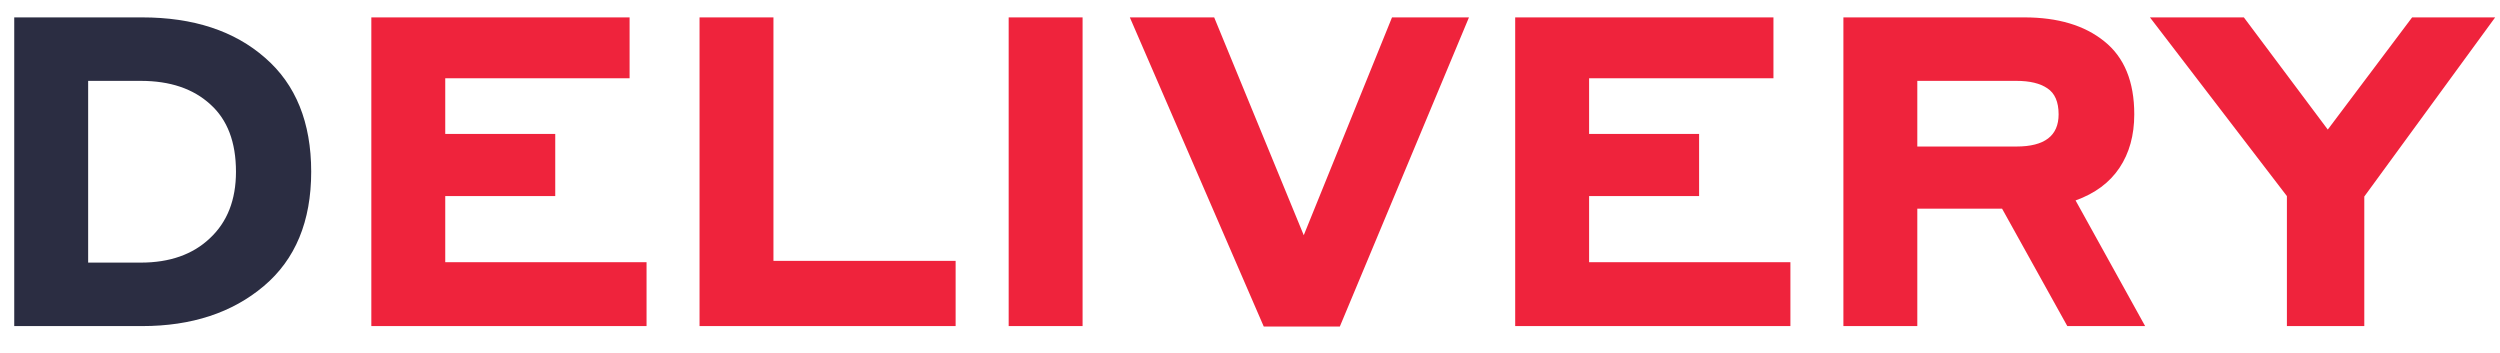 <svg width="92" height="13" viewBox="0 0 92 13" fill="none" xmlns="http://www.w3.org/2000/svg">
<path d="M0.524 12V0.64H5.228C7.116 0.64 8.626 1.136 9.756 2.128C10.887 3.109 11.452 4.507 11.452 6.32C11.452 8.144 10.871 9.547 9.708 10.528C8.546 11.509 7.052 12 5.228 12H0.524ZM5.18 2.976H3.244V9.664H5.18C6.247 9.664 7.095 9.365 7.724 8.768C8.364 8.171 8.684 7.355 8.684 6.32C8.684 5.232 8.37 4.405 7.74 3.84C7.111 3.264 6.258 2.976 5.18 2.976Z" fill="#2B2D42"/>
<path d="M13.665 12V0.64H23.169V2.88H16.385V4.928H20.433V7.216H16.385V9.648H23.793V12H13.665ZM35.167 9.6V12H25.743V0.64H28.463V9.6H35.167ZM37.119 12V0.64H39.839V12H37.119ZM54.058 0.64L49.306 12.016H46.506L41.578 0.64H44.682L47.978 8.656L51.226 0.64H54.058ZM55.759 12V0.64H65.263V2.88H58.479V4.928H62.527V7.216H58.479V9.648H65.887V12H55.759ZM67.837 12V0.64H74.493C75.73 0.64 76.712 0.933 77.437 1.52C78.173 2.107 78.541 3.003 78.541 4.208C78.541 4.976 78.36 5.632 77.997 6.176C77.634 6.72 77.096 7.12 76.381 7.376L78.941 12H76.077L73.677 7.68H70.557V12H67.837ZM74.205 2.976H70.557V5.392H74.205C75.24 5.392 75.757 4.997 75.757 4.208C75.757 3.749 75.618 3.429 75.341 3.248C75.074 3.067 74.696 2.976 74.205 2.976ZM87.006 7.232V12H84.158V7.216L79.118 0.64H82.574L85.662 4.768L88.766 0.64H91.822L87.006 7.232Z" fill="#EF233C"/>
</svg>
